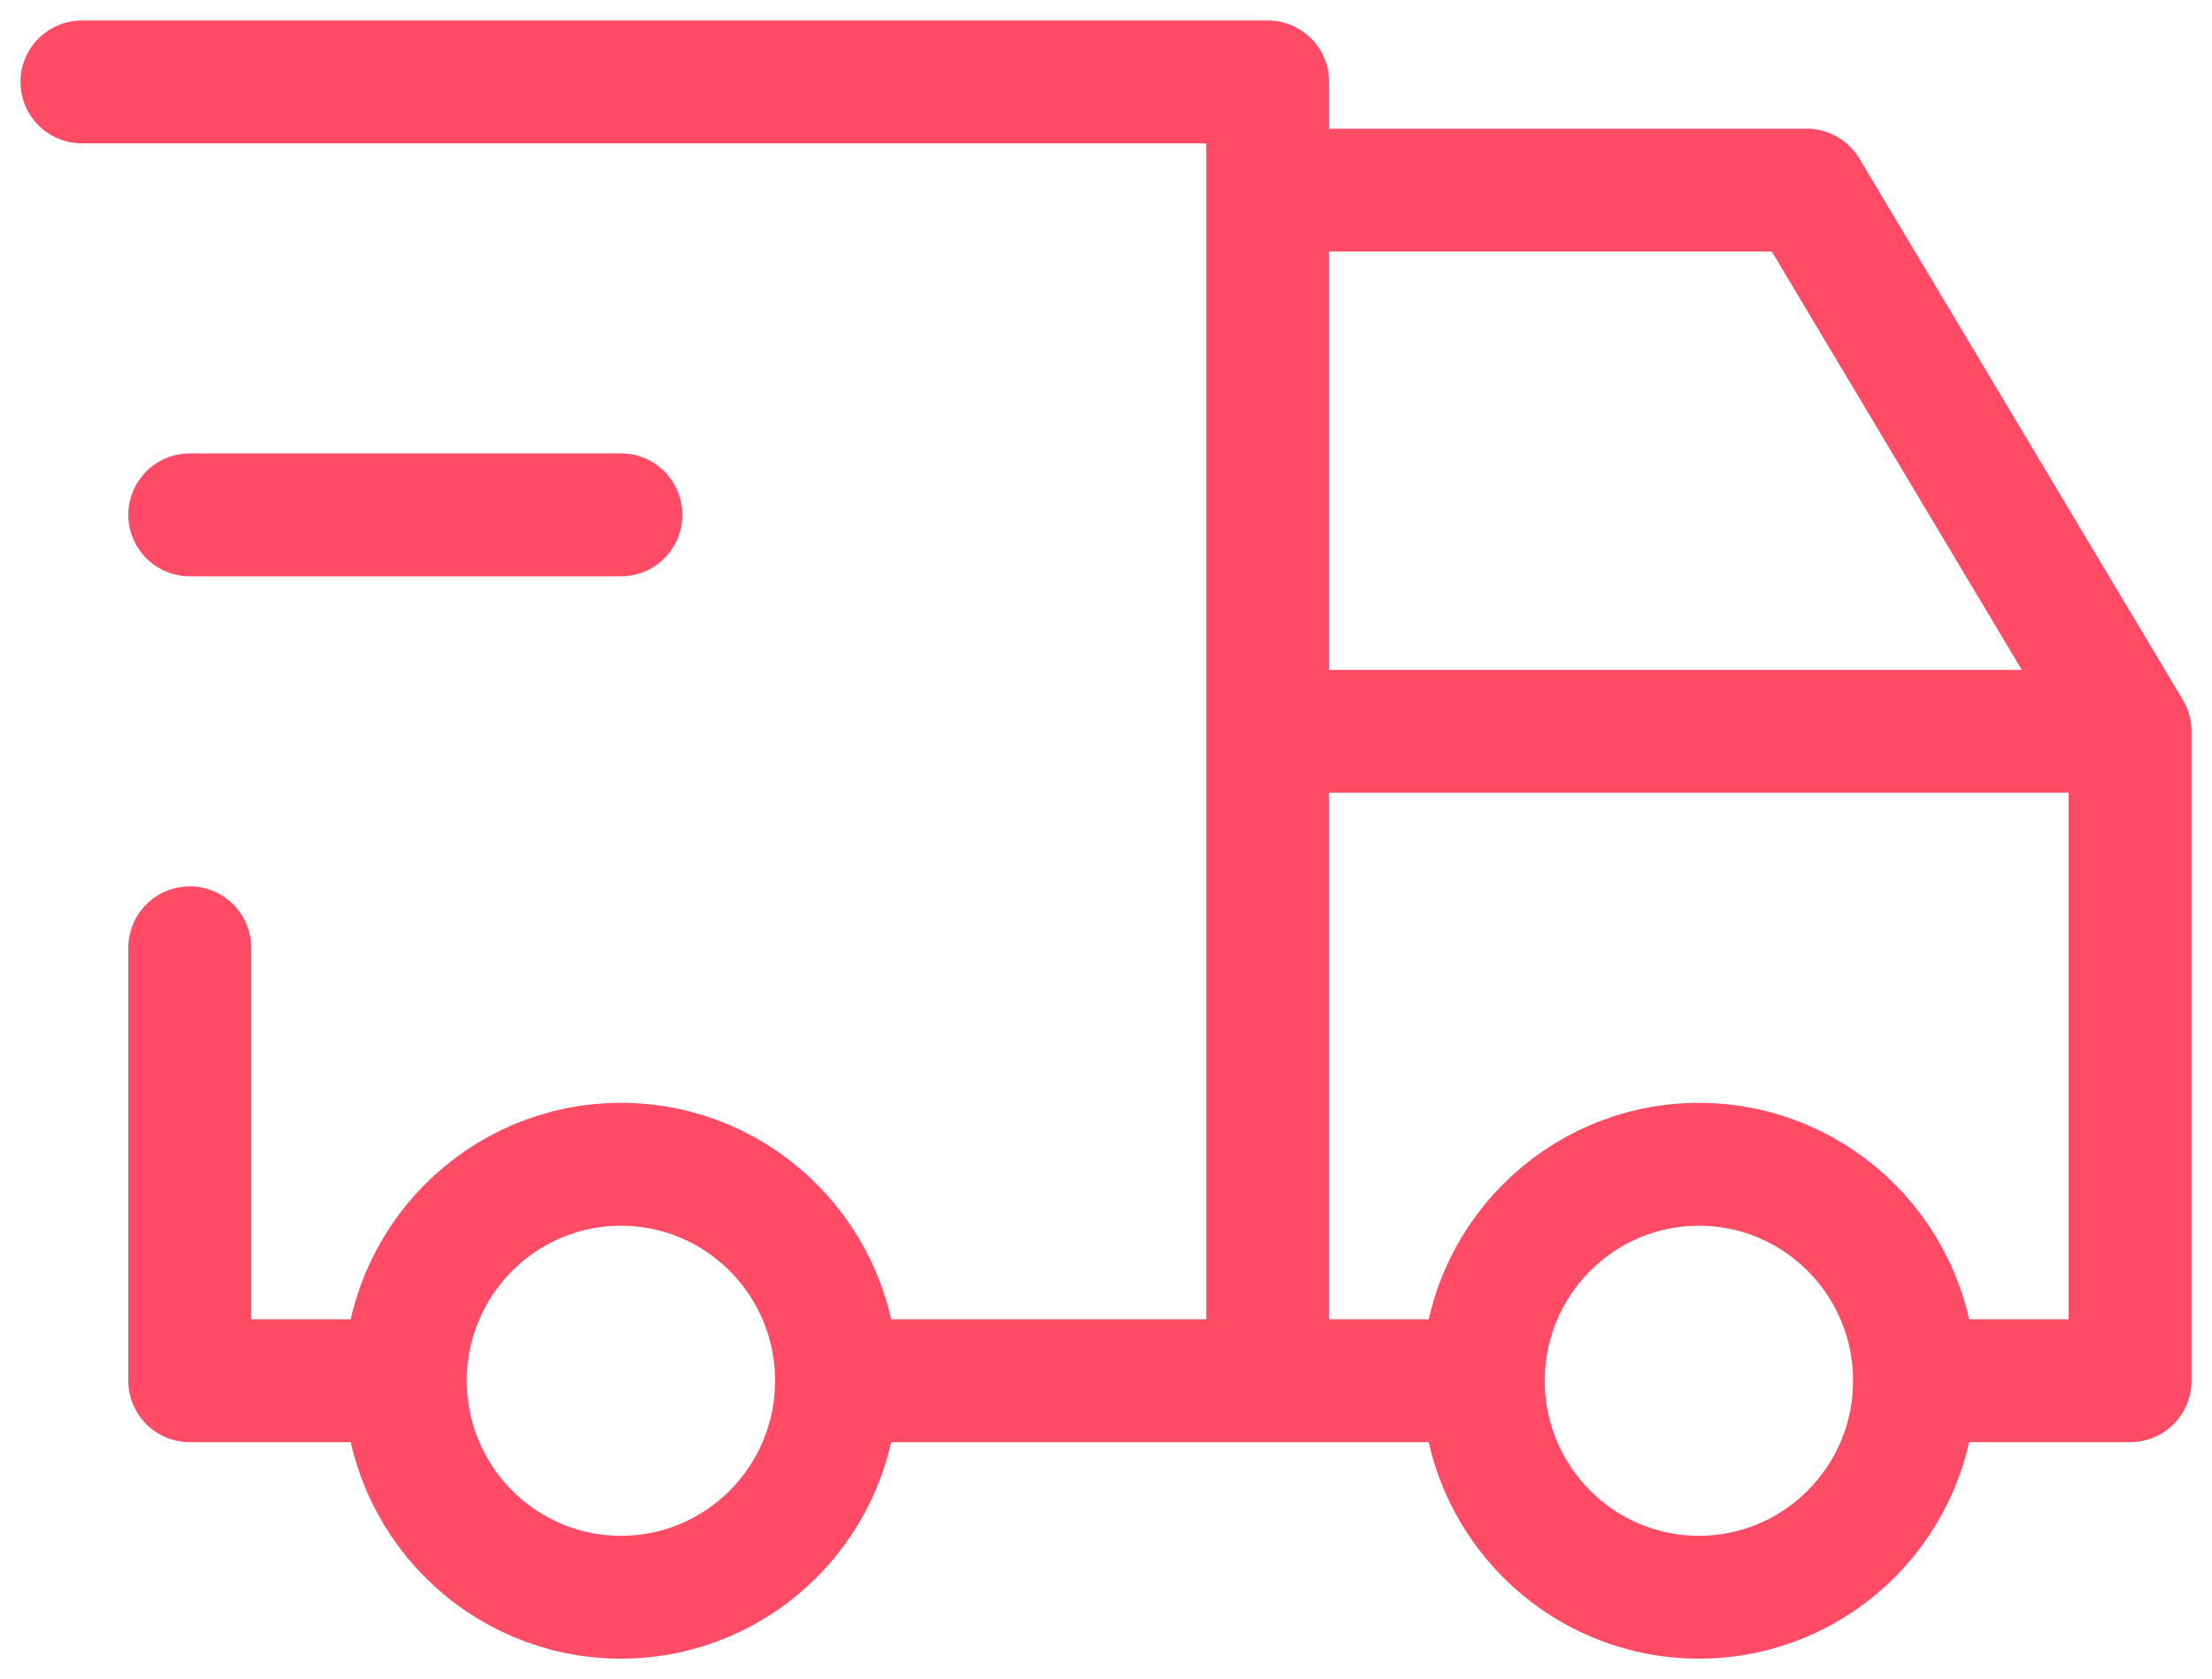 <svg width="54" height="41" viewBox="0 0 54 41" fill="none" xmlns="http://www.w3.org/2000/svg">
<path d="M20.421 33.714C20.421 36.633 18.065 39 15.158 39C12.251 39 9.895 36.633 9.895 33.714M20.421 33.714C20.421 30.795 18.065 28.429 15.158 28.429C12.251 28.429 9.895 30.795 9.895 33.714M20.421 33.714H36.211M9.895 33.714L4.632 33.714V23.143M46.737 33.714C46.737 36.633 44.38 39 41.474 39C38.567 39 36.211 36.633 36.211 33.714M46.737 33.714C46.737 30.795 44.38 28.429 41.474 28.429C38.567 28.429 36.211 30.795 36.211 33.714M46.737 33.714L52 33.714V17.857M2 2H30.947V33.714M52 17.857H30.947M52 17.857L44.105 4.643H30.947M4.632 12.571H15.158" stroke="#FF4B65" stroke-width="3" stroke-linecap="round" stroke-linejoin="round"/>
</svg>
